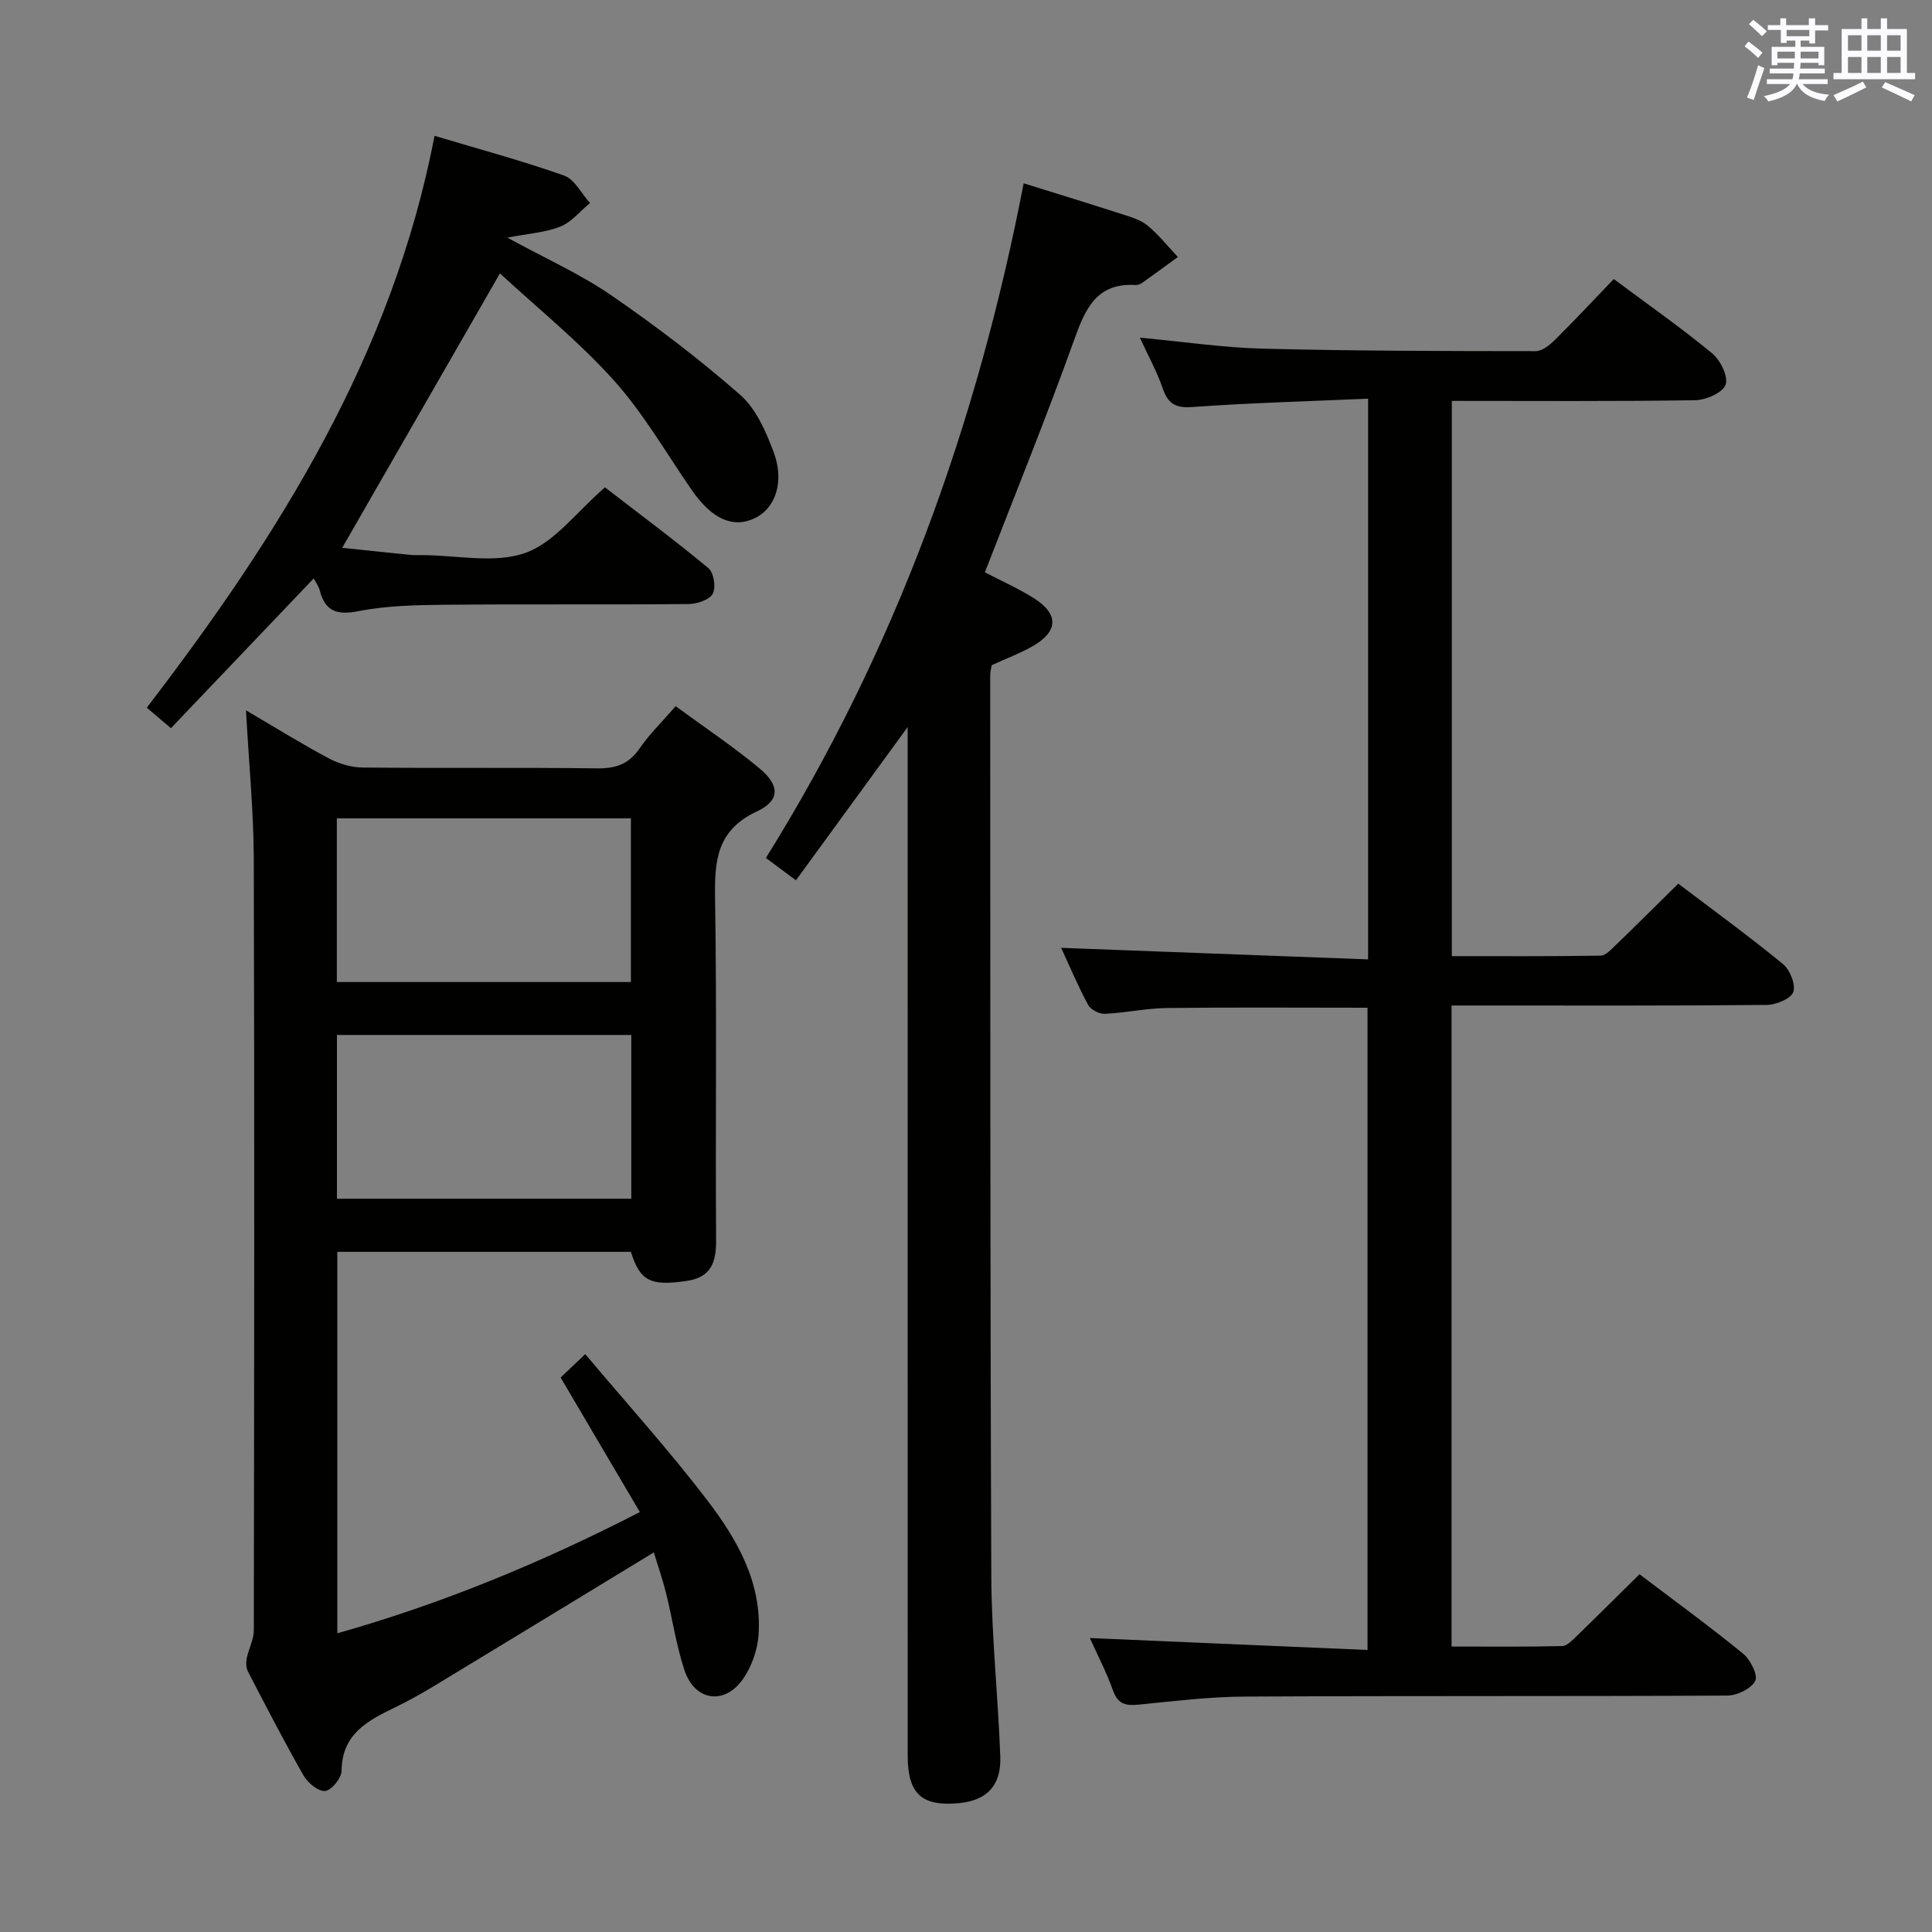 <svg enable-background="new 0 0 400 400" viewBox="0 0 400 400" xmlns="http://www.w3.org/2000/svg"><rect x="0" y="0" width="400" height="400" fill="#808080" stroke="none"/><g fill="#010100"><path d="m50.93 147.07c6.3 3.69 11.64 7.02 17.18 9.96 2.09 1.11 4.65 1.86 7 1.88 16.16.16 32.33-.03 48.49.17 3.83.05 6.56-.84 8.8-4.1 2.05-2.98 4.7-5.55 7.49-8.77 5.92 4.35 11.87 8.31 17.33 12.85 4.25 3.54 4.34 6.66-.52 8.94-8.44 3.95-8.78 10.38-8.65 18.25.38 23.49.05 46.99.21 70.49.03 4.67-1.05 7.74-6.14 8.47-7.44 1.08-9.56.07-11.51-6.03-20.08 0-40.21 0-60.77 0v78.98c21.54-6.1 41.97-14.49 62.64-25.1-5.48-9.31-10.84-18.39-16.41-27.86 1.22-1.16 2.63-2.5 5.1-4.84 8.61 10.23 17.38 19.93 25.29 30.29 6.17 8.08 11.32 17.04 10.59 27.82-.21 3.13-1.42 6.58-3.22 9.15-3.84 5.49-9.99 4.56-12.11-1.8-1.72-5.16-2.49-10.64-3.81-15.94-.75-3-1.78-5.94-2.54-8.47-15.5 9.43-30.65 18.67-45.83 27.86-2.56 1.55-5.19 2.98-7.88 4.29-5.61 2.72-10.87 5.49-10.94 13.05-.01 1.5-2.05 4.02-3.39 4.19-1.37.17-3.6-1.65-4.46-3.16-4.04-7.07-7.77-14.31-11.52-21.54-.4-.76-.44-1.87-.27-2.74.39-1.97 1.47-3.9 1.47-5.85.08-53.33.15-106.65-.01-159.98-.05-9.79-1.02-19.57-1.61-30.46zm18.81 56.25h60.88c0-11.45 0-22.63 0-33.89-20.43 0-40.49 0-60.88 0zm.02 44.86h60.94c0-11.5 0-22.59 0-33.9-20.39 0-40.49 0-60.94 0z"/><path d="m283.13 208.64c-13.98 0-27.76-.11-41.53.06-4.3.05-8.58 1.01-12.88 1.2-1.15.05-2.92-.87-3.44-1.85-2.17-4.06-3.97-8.32-5.58-11.81 21.05.79 42.1 1.59 63.55 2.39 0-38.99 0-77.05 0-116.09-12.28.54-24.36.87-36.41 1.73-3.54.25-5.03-.72-6.12-3.89-1.17-3.4-2.94-6.59-4.72-10.47 9.05.84 17.27 2.07 25.51 2.28 18.81.47 37.63.5 56.45.51 1.36 0 2.95-1.31 4.05-2.41 4.13-4.1 8.1-8.35 12.1-12.52 7.15 5.33 13.98 10.11 20.38 15.39 1.7 1.4 3.37 4.81 2.78 6.49-.59 1.65-4.05 3.17-6.28 3.21-16.67.26-33.33.14-50.4.14v114.96c10.25 0 20.52.06 30.78-.1 1.05-.02 2.2-1.27 3.11-2.15 4.3-4.15 8.54-8.37 12.99-12.76 7.24 5.5 14.62 10.86 21.67 16.64 1.45 1.19 2.7 4.29 2.14 5.8-.52 1.41-3.57 2.65-5.52 2.67-19.83.19-39.65.12-59.48.12-1.8 0-3.6 0-5.75 0v132.72c7.7 0 15.3.09 22.9-.1 1.06-.03 2.19-1.29 3.11-2.17 4.29-4.15 8.52-8.38 12.9-12.7 7.2 5.46 14.46 10.74 21.41 16.41 1.52 1.24 3.16 4.45 2.56 5.65-.81 1.62-3.75 3.05-5.78 3.06-33.32.18-66.65.03-99.97.21-7.29.04-14.58.94-21.85 1.66-2.63.26-4.33 0-5.36-2.89-1.39-3.89-3.32-7.59-4.81-10.89 18.98.82 37.99 1.63 57.49 2.47 0-44.93 0-88.93 0-132.97z"/><path d="m211.94 37.95c7.2 2.25 13.71 4.24 20.18 6.33 1.88.61 3.95 1.18 5.43 2.39 2.33 1.9 4.23 4.33 6.31 6.54-2.43 1.77-4.85 3.56-7.31 5.3-.39.28-.94.52-1.39.5-8.08-.5-10.43 4.83-12.75 11.31-5.77 16.09-12.21 31.94-18.5 48.17 3.37 1.76 6.86 3.31 10.06 5.31 5.3 3.31 5.2 6.94-.24 10.03-2.59 1.47-5.42 2.52-8.41 3.89-.08.53-.31 1.33-.31 2.13.03 62.16-.02 124.32.23 186.47.05 12.46 1.4 24.91 1.86 37.37.22 5.99-2.8 9.06-8.45 9.62-7.77.77-10.72-1.87-10.72-9.78-.01-68.82-.01-137.65-.01-206.47 0-1.76 0-3.52 0-6.53-8.15 11.18-15.53 21.3-23.13 31.73-2.17-1.62-3.98-2.96-6.22-4.63 26.85-43.05 43.73-89.79 53.37-139.68z"/><path d="m89.97 28.12c9.4 2.82 18.23 5.18 26.82 8.23 2.18.78 3.59 3.73 5.36 5.68-2.02 1.67-3.8 3.94-6.11 4.87-3.08 1.24-6.57 1.44-11 2.3 7.92 4.33 15.1 7.53 21.47 11.91 9.27 6.37 18.28 13.23 26.74 20.64 3.28 2.87 5.33 7.59 6.92 11.84 2.29 6.11.39 11.56-3.74 13.62-4.58 2.28-9.02.31-13.21-5.75-5.29-7.65-9.97-15.85-16.14-22.72-7.25-8.07-15.82-14.96-23.57-22.14-11.26 19.6-21.89 38.09-32.66 56.82 4.29.45 9.2.97 14.11 1.46.83.08 1.66.05 2.5.05 7.16.02 14.95 1.8 21.31-.46 6.05-2.15 10.62-8.5 16.48-13.57 6.89 5.32 14.31 10.83 21.42 16.73 1.11.92 1.6 4.02.9 5.29-.71 1.28-3.26 2.13-5.01 2.14-16.82.16-33.65-.01-50.48.15-5.97.06-12.05.18-17.87 1.32-4.5.88-6.9.04-8.03-4.36-.19-.75-.71-1.43-1.22-2.42-9.96 10.45-19.66 20.61-29.57 31.01-1.78-1.51-3.13-2.66-5-4.24 27.27-35.59 50.83-72.95 59.58-118.4z"/></g><path d="m361.2 9.6.8-1c.9.7 1.9 1.4 2.9 2.3l-.9 1.1c-1-1-2-1.8-2.8-2.4zm.5 10.6c.9-2.1 1.6-4.3 2.3-6.7.4.2.8.4 1.3.6-.7 2.1-1.5 4.3-2.2 6.6zm.4-15.2.9-.9c1 .8 2 1.6 2.8 2.4l-1 1c-.9-.9-1.8-1.7-2.7-2.5zm12.5-1.2h1.2v1.4h2.7v1.1h-2.7v2.7h-1.2v-.6h-1.8v1.3h4.9v3.8h-1.2v-.5h-3.7c0 .4-.1.9-.1 1.2h5.1v1h-5.2c0 .5-.1.9-.2 1.2h6v1h-5.2c1.1 1.3 2.9 2 5.5 2.2-.4.4-.7.8-.9 1.3-2.9-.5-4.8-1.6-5.7-3.5h-.1c-.8 1.7-2.7 2.9-5.9 3.6-.2-.4-.6-.8-.9-1.1 2.8-.6 4.6-1.4 5.4-2.5h-4.8v-1h5.3c.1-.3.2-.7.2-1.2h-4.9v-1h5c0-.4 0-.8.1-1.2h-3.5v.5h-1.2v-3.8h4.9v-1.3h-1.8v.5h-1.2v-2.7h-2.7v-1h2.6v-1.4h1.2v1.4h4.7v-1.4zm-6.6 8.3h3.6c0-.4 0-.9 0-1.4h-3.6zm1.9-4.6h4.7v-1.3h-4.7zm6.6 3.2h-3.7v1.4h3.7z" fill="#fbfafc"/><path d="m385.3 3.8h1.3v2.2h2.8v-2.2h1.3v2.2h4.1v9.1h1.7v1.3h-16.9v-1.3h1.7v-9.1h4.1v-2.2zm.4 13.1.7 1.2c-1.8.9-3.8 1.9-6 2.9-.2-.4-.5-.8-.8-1.3 2.3-1 4.3-1.9 6.1-2.8zm-3.1-6.4h2.8v-3.2h-2.8zm0 4.6h2.8v-3.3h-2.8zm4-4.6h2.8v-3.2h-2.8zm0 4.6h2.8v-3.3h-2.8zm3.7 1.9c2.1.9 4.1 1.8 6.1 2.7l-.7 1.3c-2.2-1.1-4.2-2-6.1-2.9zm3.2-9.7h-2.8v3.2h2.8zm-2.8 7.8h2.8v-3.3h-2.8z" fill="#fbfafc"/></svg>